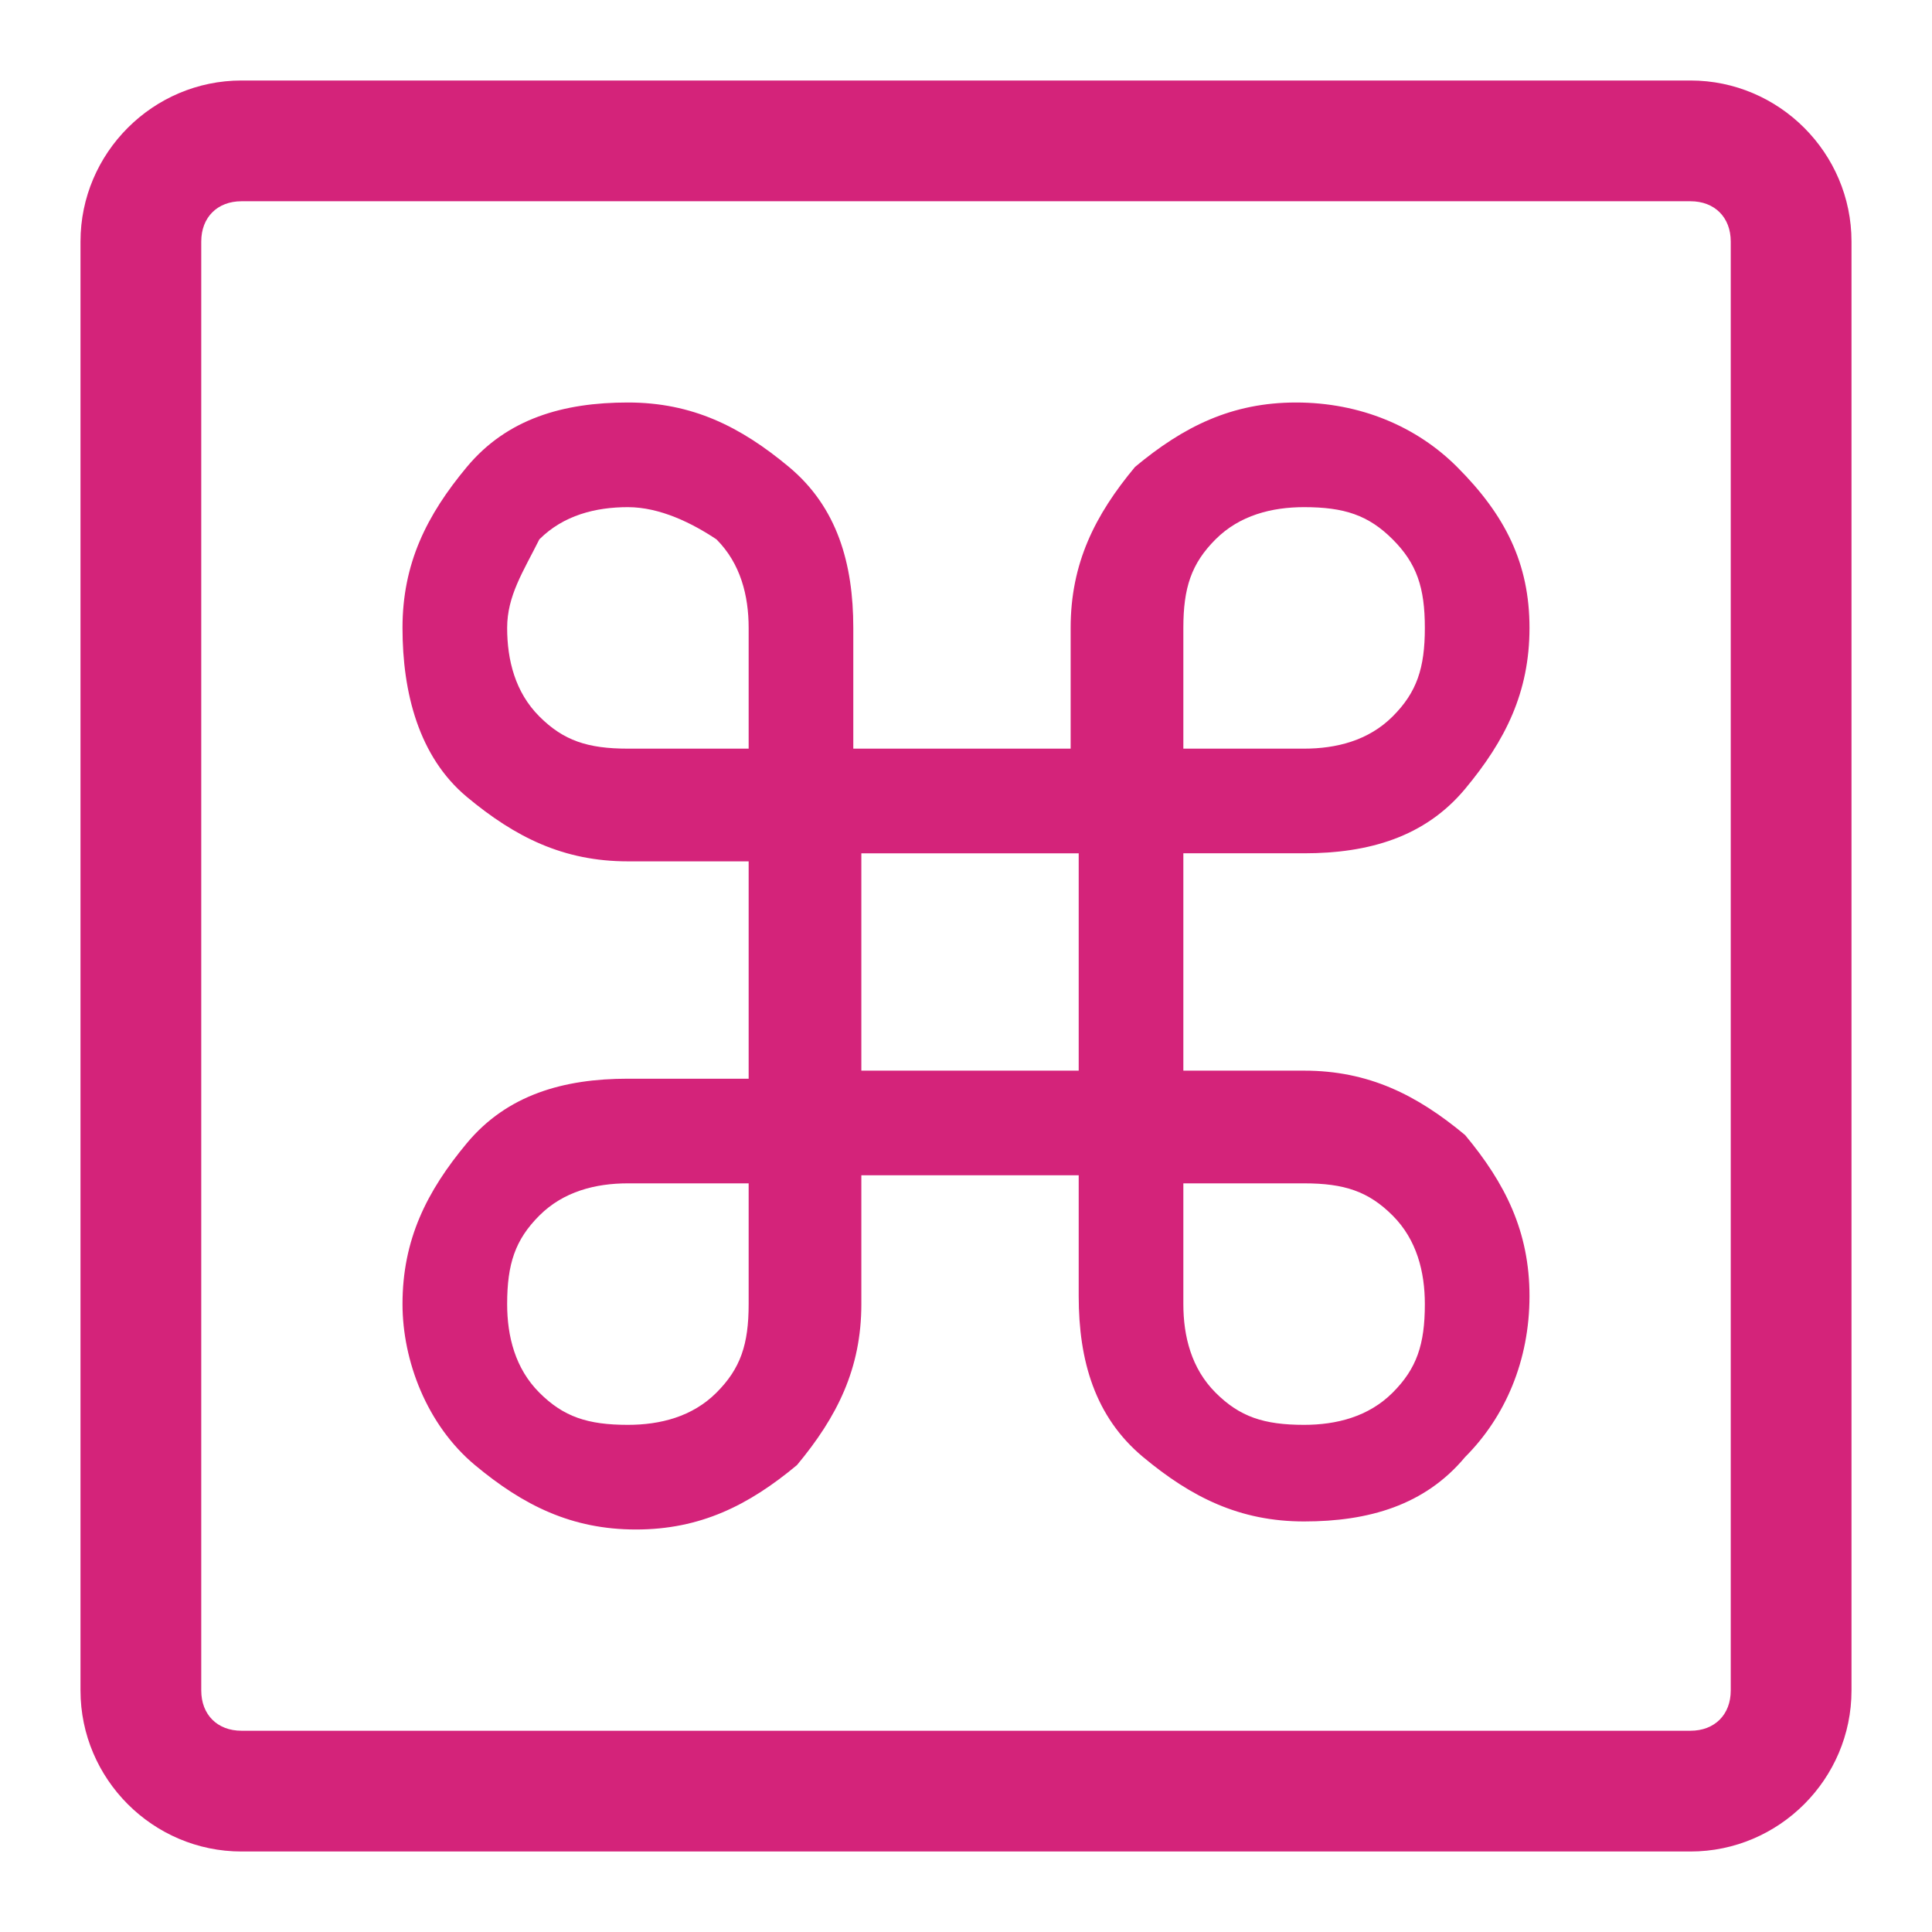 <?xml version="1.0" encoding="UTF-8" standalone="no"?>
<svg xmlns="http://www.w3.org/2000/svg" class="icon" height="200" p-id="4290" t="1712045531128" version="1.1" viewBox="0 0 1024 1024" width="200">
    <path d="M128 42.667h768c46.933 0 85.333 38.4 85.333 85.333v768c0 46.933-38.4 85.333-85.333 85.333H128c-46.933 0-85.333-38.4-85.333-85.333V128c0-46.933 38.4-85.333 85.333-85.333z m0 64c-12.8 0-21.333 8.533-21.333 21.333v768c0 12.8 8.533 21.333 21.333 21.333h768c12.8 0 21.333-8.533 21.333-21.333V128c0-12.8-8.533-21.333-21.333-21.333H128z m328.533 520.533v64c0 34.133-12.8 59.733-34.133 85.333-25.6 21.333-51.2 34.133-85.333 34.133s-59.733-12.8-85.333-34.133-38.4-55.467-38.4-85.333c0-34.133 12.8-59.733 34.133-85.333s51.2-34.133 85.333-34.133h64v-115.2H332.8c-34.133 0-59.733-12.8-85.333-34.133S213.333 366.933 213.333 332.8s12.8-59.733 34.133-85.333S298.667 213.333 332.8 213.333s59.733 12.8 85.333 34.133c25.6 21.333 34.133 51.2 34.133 85.333v64h115.2V332.8c0-34.133 12.8-59.733 34.133-85.333 25.6-21.333 51.2-34.133 85.333-34.133s64 12.8 85.333 34.133c25.6 25.6 38.4 51.2 38.4 85.333s-12.8 59.733-34.133 85.333c-21.333 25.6-51.2 34.133-85.333 34.133h-64v115.2h64c34.133 0 59.733 12.8 85.333 34.133 21.333 25.6 34.133 51.2 34.133 85.333s-12.8 64-34.133 85.333c-21.333 25.6-51.2 34.133-85.333 34.133s-59.733-12.8-85.333-34.133c-25.6-21.333-34.133-51.2-34.133-85.333v-64h-115.2z m0-59.733h115.2v-115.2h-115.2v115.2z m-59.733-170.667V332.8c0-17.067-4.267-34.133-17.067-46.933-12.8-8.533-29.867-17.067-46.933-17.067-17.067 0-34.133 4.267-46.933 17.067-8.533 17.067-17.067 29.867-17.067 46.933s4.267 34.133 17.067 46.933c12.8 12.8 25.6 17.067 46.933 17.067h64z m0 230.4H332.8c-17.067 0-34.133 4.267-46.933 17.067-12.8 12.8-17.067 25.6-17.067 46.933 0 17.067 4.267 34.133 17.067 46.933 12.8 12.8 25.6 17.067 46.933 17.067 17.067 0 34.133-4.267 46.933-17.067 12.8-12.8 17.067-25.6 17.067-46.933v-64z m230.4-230.4h64c17.067 0 34.133-4.267 46.933-17.067 12.8-12.8 17.067-25.6 17.067-46.933s-4.267-34.133-17.067-46.933c-12.8-12.8-25.6-17.067-46.933-17.067-17.067 0-34.133 4.267-46.933 17.067-12.8 12.8-17.067 25.6-17.067 46.933v64z m0 230.4v64c0 17.067 4.267 34.133 17.067 46.933 12.8 12.8 25.6 17.067 46.933 17.067 17.067 0 34.133-4.267 46.933-17.067 12.8-12.8 17.067-25.6 17.067-46.933 0-17.067-4.267-34.133-17.067-46.933-12.8-12.8-25.6-17.067-46.933-17.067h-64z" fill="#d4237a" p-id="4291"/>
</svg>

